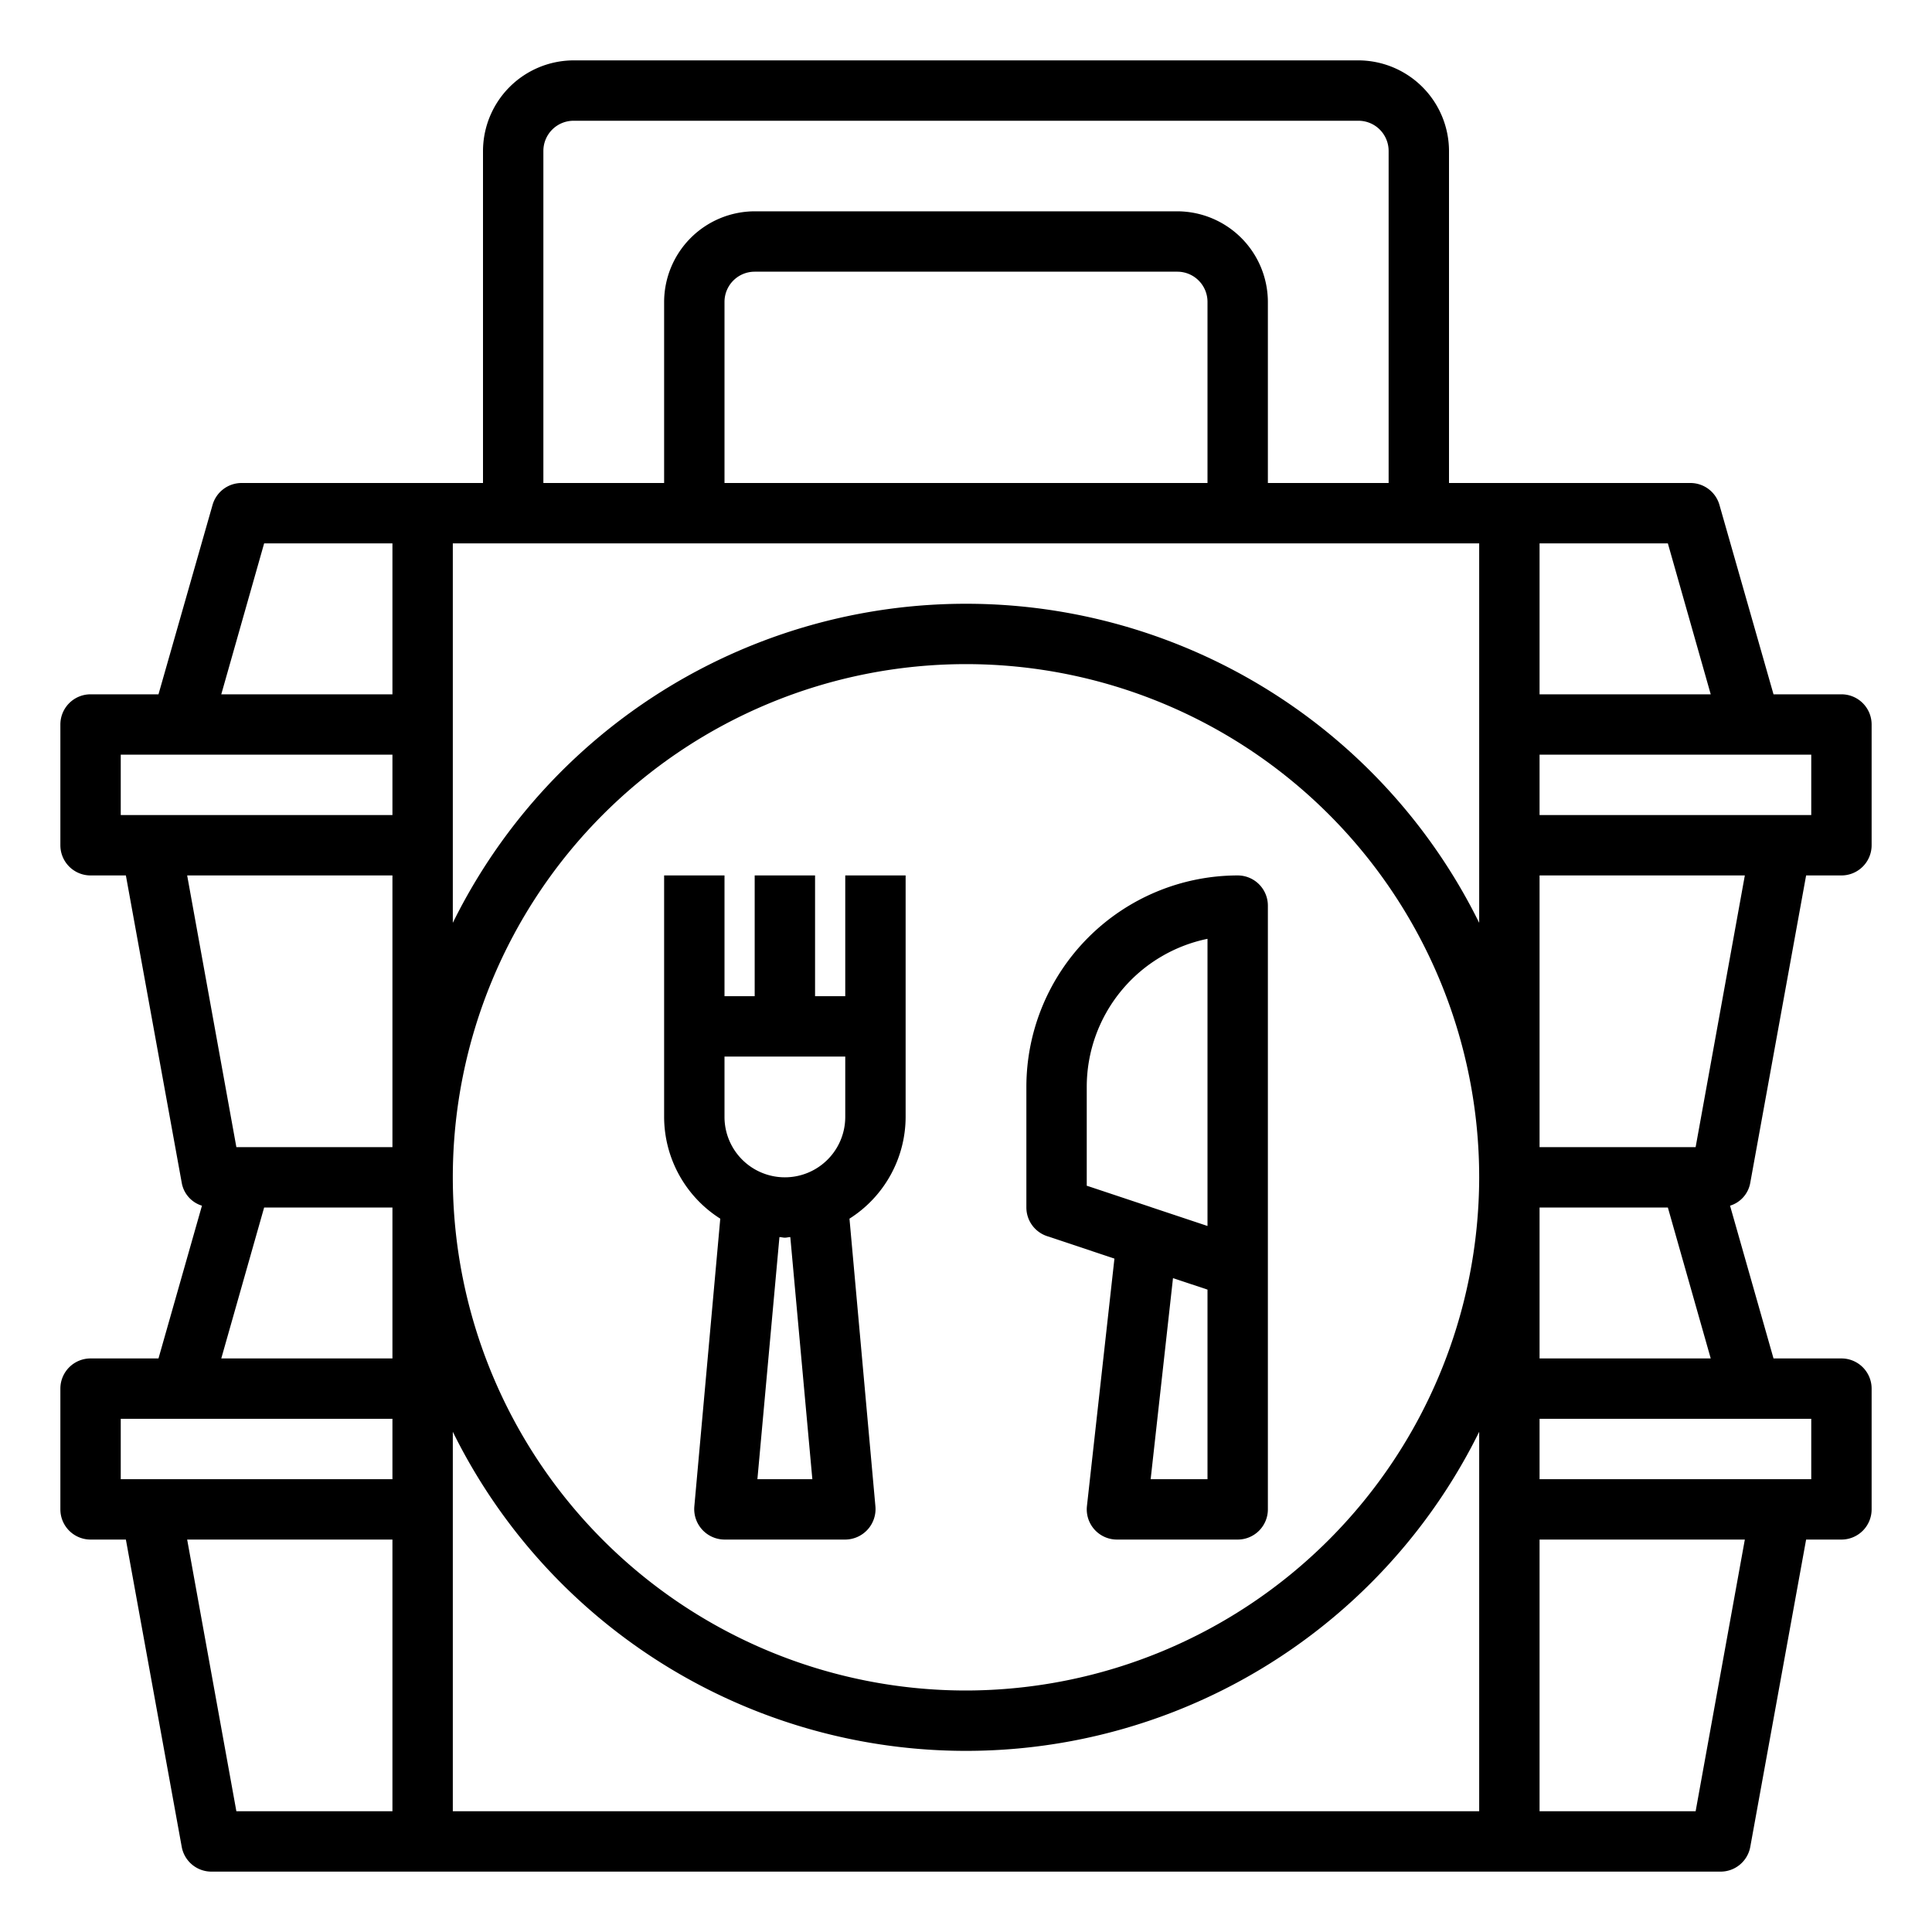 <?xml version="1.0"?>
<svg xmlns="http://www.w3.org/2000/svg" viewBox="0 0 64 64" width="512" height="512"><g id="package-delivery-food-restaurant"><path d="M57.98,39.18,59.83,29H61a1,1,0,0,0,1-1V24a1,1,0,0,0-1-1H58.75l-1.79-6.27A1,1,0,0,0,56,16H48V5a3.009,3.009,0,0,0-3-3H19a3.009,3.009,0,0,0-3,3V16H8a1,1,0,0,0-.96.73L5.25,23H3a1,1,0,0,0-1,1v4a1,1,0,0,0,1,1H4.17L6.02,39.18a.967.967,0,0,0,.67.76L5.25,45H3a1,1,0,0,0-1,1v4a1,1,0,0,0,1,1H4.17L6.02,61.18A1,1,0,0,0,7,62H57a1,1,0,0,0,.98-.82L59.83,51H61a1,1,0,0,0,1-1V46a1,1,0,0,0-1-1H58.75l-1.44-5.06A.967.967,0,0,0,57.98,39.18ZM51,18h4.25l1.42,5H51Zm0,7h9v2H51Zm0,15h4.25l1.42,5H51ZM18,5a1,1,0,0,1,1-1H45a1,1,0,0,1,1,1V16H42V10a3.009,3.009,0,0,0-3-3H25a3.009,3.009,0,0,0-3,3v6H18Zm22,5v6H24V10a1,1,0,0,1,1-1H39A1,1,0,0,1,40,10ZM13,60H7.83L6.2,51H13Zm0-11H4V47h9Zm0-4H7.33l1.42-5H13Zm0-7H7.83L6.2,29H13Zm0-11H4V25h9Zm0-4H7.33l1.42-5H13ZM49,60H15V47.43a18.956,18.956,0,0,0,34,0ZM32,56A17,17,0,1,1,49,39,17.024,17.024,0,0,1,32,56ZM49,30.57a18.956,18.956,0,0,0-34,0V18H49ZM56.17,60H51V51h6.8ZM60,47v2H51V47Zm-3.83-9H51V29h6.8Z"/><path d="M28,29v4H27V29H25v4H24V29H22v8a4,4,0,0,0,1.86,3.37L23,49.91A1.01,1.01,0,0,0,24,51h4a1.01,1.01,0,0,0,1-1.09l-.86-9.54A4,4,0,0,0,30,37V29ZM25.09,49l.73-8.02c.06,0,.12.02.18.02s.12-.02.18-.02L26.91,49ZM28,37a2,2,0,0,1-4,0V35h4Z"/><path d="M41,29a7.009,7.009,0,0,0-7,7v4a1,1,0,0,0,.684.948l2.233.745-.911,8.2A1,1,0,0,0,37,51h4a1,1,0,0,0,1-1V30A1,1,0,0,0,41,29ZM38.117,49l.74-6.66L40,42.72V49ZM40,40.612l-4-1.333V36a5.008,5.008,0,0,1,4-4.9v9.511Z"/></g></svg>

